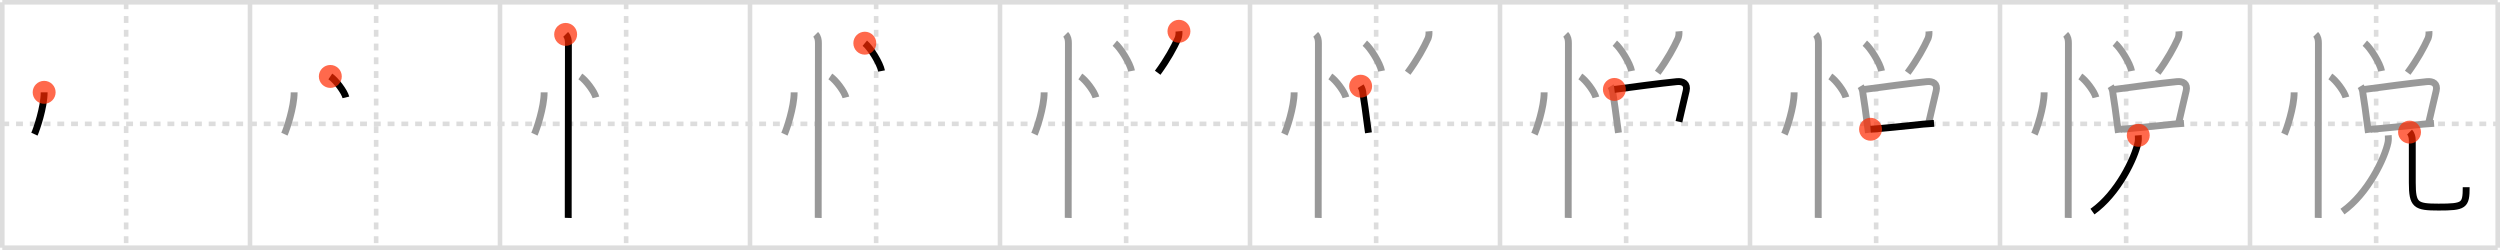 <svg width="1090px" height="109px" viewBox="0 0 1090 109" xmlns="http://www.w3.org/2000/svg" xmlns:xlink="http://www.w3.org/1999/xlink" xml:space="preserve" version="1.1"  baseProfile="full">
<line x1="1" y1="1" x2="1089" y2="1" style="stroke:#ddd;stroke-width:2" />
<line x1="1" y1="1" x2="1" y2="108" style="stroke:#ddd;stroke-width:2" />
<line x1="1" y1="108" x2="1089" y2="108" style="stroke:#ddd;stroke-width:2" />
<line x1="1089" y1="1" x2="1089" y2="108" style="stroke:#ddd;stroke-width:2" />
<line x1="109" y1="1" x2="109" y2="108" style="stroke:#ddd;stroke-width:2" />
<line x1="218" y1="1" x2="218" y2="108" style="stroke:#ddd;stroke-width:2" />
<line x1="327" y1="1" x2="327" y2="108" style="stroke:#ddd;stroke-width:2" />
<line x1="436" y1="1" x2="436" y2="108" style="stroke:#ddd;stroke-width:2" />
<line x1="545" y1="1" x2="545" y2="108" style="stroke:#ddd;stroke-width:2" />
<line x1="654" y1="1" x2="654" y2="108" style="stroke:#ddd;stroke-width:2" />
<line x1="763" y1="1" x2="763" y2="108" style="stroke:#ddd;stroke-width:2" />
<line x1="872" y1="1" x2="872" y2="108" style="stroke:#ddd;stroke-width:2" />
<line x1="981" y1="1" x2="981" y2="108" style="stroke:#ddd;stroke-width:2" />
<line x1="1" y1="54" x2="1089" y2="54" style="stroke:#ddd;stroke-width:2;stroke-dasharray:3 3" />
<line x1="55" y1="1" x2="55" y2="108" style="stroke:#ddd;stroke-width:2;stroke-dasharray:3 3" />
<line x1="164" y1="1" x2="164" y2="108" style="stroke:#ddd;stroke-width:2;stroke-dasharray:3 3" />
<line x1="273" y1="1" x2="273" y2="108" style="stroke:#ddd;stroke-width:2;stroke-dasharray:3 3" />
<line x1="382" y1="1" x2="382" y2="108" style="stroke:#ddd;stroke-width:2;stroke-dasharray:3 3" />
<line x1="491" y1="1" x2="491" y2="108" style="stroke:#ddd;stroke-width:2;stroke-dasharray:3 3" />
<line x1="600" y1="1" x2="600" y2="108" style="stroke:#ddd;stroke-width:2;stroke-dasharray:3 3" />
<line x1="709" y1="1" x2="709" y2="108" style="stroke:#ddd;stroke-width:2;stroke-dasharray:3 3" />
<line x1="818" y1="1" x2="818" y2="108" style="stroke:#ddd;stroke-width:2;stroke-dasharray:3 3" />
<line x1="927" y1="1" x2="927" y2="108" style="stroke:#ddd;stroke-width:2;stroke-dasharray:3 3" />
<line x1="1036" y1="1" x2="1036" y2="108" style="stroke:#ddd;stroke-width:2;stroke-dasharray:3 3" />
<path d="M19.25,40.25c0,6.61-3.37,16.36-4.25,18.25" style="fill:none;stroke:black;stroke-width:3" />
<circle cx="19.25" cy="40.25" r="5" stroke-width="0" fill="#FF2A00" opacity="0.7" />
<path d="M128.25,40.25c0,6.61-3.37,16.36-4.25,18.25" style="fill:none;stroke:#999;stroke-width:3" />
<path d="M144.02,33.33c2.4,1.61,6.19,6.63,6.79,9.13" style="fill:none;stroke:black;stroke-width:3" />
<circle cx="144.02" cy="33.33" r="5" stroke-width="0" fill="#FF2A00" opacity="0.7" />
<path d="M237.25,40.25c0,6.61-3.37,16.36-4.25,18.25" style="fill:none;stroke:#999;stroke-width:3" />
<path d="M253.02,33.33c2.4,1.61,6.19,6.63,6.79,9.13" style="fill:none;stroke:#999;stroke-width:3" />
<path d="M246.62,15c1,1,1.21,2.5,1.21,3.75c0,0.87-0.08,59.75-0.08,69.38c0,3.4,0.03,5.93,0,6.88" style="fill:none;stroke:black;stroke-width:3" />
<circle cx="246.62" cy="15.0" r="5" stroke-width="0" fill="#FF2A00" opacity="0.7" />
<path d="M346.25,40.25c0,6.61-3.37,16.36-4.25,18.25" style="fill:none;stroke:#999;stroke-width:3" />
<path d="M362.02,33.33c2.4,1.61,6.19,6.63,6.79,9.13" style="fill:none;stroke:#999;stroke-width:3" />
<path d="M355.62,15c1,1,1.21,2.5,1.21,3.75c0,0.87-0.08,59.75-0.08,69.38c0,3.4,0.03,5.93,0,6.88" style="fill:none;stroke:#999;stroke-width:3" />
<path d="M377.06,18.83c2.58,2.14,6.65,8.8,7.3,12.13" style="fill:none;stroke:black;stroke-width:3" />
<circle cx="377.06" cy="18.83" r="5" stroke-width="0" fill="#FF2A00" opacity="0.7" />
<path d="M455.25,40.25c0,6.61-3.37,16.36-4.25,18.25" style="fill:none;stroke:#999;stroke-width:3" />
<path d="M471.02,33.33c2.4,1.61,6.19,6.63,6.79,9.13" style="fill:none;stroke:#999;stroke-width:3" />
<path d="M464.62,15c1,1,1.21,2.5,1.21,3.75c0,0.87-0.08,59.75-0.08,69.38c0,3.4,0.03,5.93,0,6.88" style="fill:none;stroke:#999;stroke-width:3" />
<path d="M486.06,18.83c2.58,2.14,6.65,8.8,7.3,12.13" style="fill:none;stroke:#999;stroke-width:3" />
<path d="M514.02,13.64c0.09,1.04-0.03,2.05-0.36,3.03c-1.78,3.95-4.66,9.27-8.91,15.05" style="fill:none;stroke:black;stroke-width:3" />
<circle cx="514.02" cy="13.64" r="5" stroke-width="0" fill="#FF2A00" opacity="0.7" />
<path d="M564.25,40.25c0,6.61-3.37,16.36-4.25,18.25" style="fill:none;stroke:#999;stroke-width:3" />
<path d="M580.02,33.33c2.4,1.61,6.19,6.63,6.79,9.13" style="fill:none;stroke:#999;stroke-width:3" />
<path d="M573.62,15c1,1,1.21,2.5,1.21,3.75c0,0.87-0.08,59.75-0.08,69.38c0,3.4,0.03,5.93,0,6.88" style="fill:none;stroke:#999;stroke-width:3" />
<path d="M595.06,18.83c2.58,2.14,6.65,8.8,7.3,12.13" style="fill:none;stroke:#999;stroke-width:3" />
<path d="M623.02,13.64c0.09,1.04-0.03,2.05-0.36,3.03c-1.78,3.95-4.66,9.27-8.91,15.05" style="fill:none;stroke:#999;stroke-width:3" />
<path d="M593.24,37.58c0.62,1,0.95,2.1,1.01,3.28c0.56,3.33,1.3,8.74,1.93,13.62c0.15,1.19,0.31,2.34,0.47,3.43" style="fill:none;stroke:black;stroke-width:3" />
<circle cx="593.24" cy="37.58" r="5" stroke-width="0" fill="#FF2A00" opacity="0.7" />
<path d="M673.25,40.25c0,6.61-3.37,16.36-4.25,18.25" style="fill:none;stroke:#999;stroke-width:3" />
<path d="M689.02,33.33c2.4,1.61,6.19,6.63,6.79,9.13" style="fill:none;stroke:#999;stroke-width:3" />
<path d="M682.62,15c1,1,1.21,2.5,1.21,3.75c0,0.87-0.08,59.75-0.08,69.38c0,3.4,0.03,5.93,0,6.88" style="fill:none;stroke:#999;stroke-width:3" />
<path d="M704.06,18.83c2.58,2.14,6.65,8.8,7.3,12.13" style="fill:none;stroke:#999;stroke-width:3" />
<path d="M732.02,13.64c0.09,1.04-0.03,2.05-0.36,3.03c-1.78,3.95-4.66,9.27-8.91,15.05" style="fill:none;stroke:#999;stroke-width:3" />
<path d="M702.24,37.58c0.62,1,0.95,2.1,1.01,3.28c0.56,3.33,1.3,8.74,1.93,13.62c0.15,1.19,0.31,2.34,0.47,3.43" style="fill:none;stroke:#999;stroke-width:3" />
<path d="M703.87,38.99c8.97-1.19,19.43-2.61,27.26-3.4c2.76-0.28,4.7,0.96,4.06,3.92c-0.88,4.09-2.03,8.29-3.17,13.57" style="fill:none;stroke:black;stroke-width:3" />
<circle cx="703.87" cy="38.99" r="5" stroke-width="0" fill="#FF2A00" opacity="0.7" />
<path d="M782.25,40.25c0,6.61-3.37,16.36-4.25,18.25" style="fill:none;stroke:#999;stroke-width:3" />
<path d="M798.02,33.33c2.4,1.61,6.19,6.63,6.79,9.13" style="fill:none;stroke:#999;stroke-width:3" />
<path d="M791.62,15c1,1,1.21,2.5,1.21,3.75c0,0.87-0.08,59.75-0.08,69.38c0,3.4,0.03,5.93,0,6.88" style="fill:none;stroke:#999;stroke-width:3" />
<path d="M813.06,18.83c2.58,2.14,6.65,8.8,7.3,12.13" style="fill:none;stroke:#999;stroke-width:3" />
<path d="M841.02,13.64c0.09,1.04-0.03,2.05-0.36,3.03c-1.78,3.95-4.66,9.27-8.91,15.05" style="fill:none;stroke:#999;stroke-width:3" />
<path d="M811.24,37.58c0.62,1,0.95,2.1,1.01,3.28c0.56,3.33,1.3,8.74,1.93,13.62c0.15,1.19,0.31,2.34,0.47,3.43" style="fill:none;stroke:#999;stroke-width:3" />
<path d="M812.87,38.99c8.97-1.19,19.43-2.61,27.26-3.4c2.76-0.28,4.7,0.96,4.06,3.92c-0.88,4.09-2.03,8.29-3.17,13.57" style="fill:none;stroke:#999;stroke-width:3" />
<path d="M815.56,56.36c4.79-0.31,15.14-1.4,22.96-2.23c1.33-0.14,3.59-0.26,4.72-0.35" style="fill:none;stroke:black;stroke-width:3" />
<circle cx="815.56" cy="56.36" r="5" stroke-width="0" fill="#FF2A00" opacity="0.7" />
<path d="M891.25,40.25c0,6.61-3.37,16.36-4.25,18.25" style="fill:none;stroke:#999;stroke-width:3" />
<path d="M907.02,33.33c2.4,1.61,6.19,6.63,6.79,9.13" style="fill:none;stroke:#999;stroke-width:3" />
<path d="M900.62,15c1,1,1.21,2.5,1.21,3.75c0,0.87-0.08,59.75-0.08,69.38c0,3.4,0.03,5.93,0,6.88" style="fill:none;stroke:#999;stroke-width:3" />
<path d="M922.06,18.83c2.58,2.14,6.65,8.8,7.3,12.13" style="fill:none;stroke:#999;stroke-width:3" />
<path d="M950.02,13.64c0.09,1.04-0.03,2.05-0.36,3.03c-1.78,3.95-4.66,9.27-8.91,15.05" style="fill:none;stroke:#999;stroke-width:3" />
<path d="M920.24,37.58c0.62,1,0.95,2.1,1.01,3.28c0.56,3.33,1.3,8.74,1.93,13.62c0.15,1.19,0.31,2.34,0.47,3.43" style="fill:none;stroke:#999;stroke-width:3" />
<path d="M921.87,38.99c8.97-1.19,19.43-2.61,27.26-3.4c2.76-0.28,4.7,0.96,4.06,3.92c-0.88,4.09-2.03,8.29-3.17,13.57" style="fill:none;stroke:#999;stroke-width:3" />
<path d="M924.56,56.36c4.79-0.31,15.14-1.4,22.96-2.23c1.33-0.14,3.59-0.26,4.72-0.35" style="fill:none;stroke:#999;stroke-width:3" />
<path d="M932.28,59c0.06,0.78,0.12,2.02-0.11,3.15c-1.36,6.63-8.64,22.15-19.86,30.11" style="fill:none;stroke:black;stroke-width:3" />
<circle cx="932.28" cy="59.0" r="5" stroke-width="0" fill="#FF2A00" opacity="0.7" />
<path d="M1000.25,40.25c0,6.61-3.37,16.36-4.25,18.25" style="fill:none;stroke:#999;stroke-width:3" />
<path d="M1016.02,33.33c2.4,1.61,6.19,6.63,6.79,9.13" style="fill:none;stroke:#999;stroke-width:3" />
<path d="M1009.62,15c1,1,1.21,2.5,1.21,3.75c0,0.87-0.08,59.75-0.08,69.38c0,3.4,0.03,5.93,0,6.88" style="fill:none;stroke:#999;stroke-width:3" />
<path d="M1031.06,18.83c2.58,2.14,6.65,8.8,7.3,12.13" style="fill:none;stroke:#999;stroke-width:3" />
<path d="M1059.02,13.64c0.09,1.04-0.03,2.05-0.36,3.03c-1.78,3.95-4.66,9.27-8.91,15.05" style="fill:none;stroke:#999;stroke-width:3" />
<path d="M1029.24,37.58c0.62,1,0.95,2.1,1.01,3.28c0.56,3.33,1.3,8.74,1.93,13.62c0.15,1.19,0.31,2.34,0.47,3.43" style="fill:none;stroke:#999;stroke-width:3" />
<path d="M1030.87,38.99c8.97-1.19,19.43-2.61,27.26-3.4c2.76-0.28,4.7,0.96,4.06,3.92c-0.88,4.09-2.03,8.29-3.17,13.57" style="fill:none;stroke:#999;stroke-width:3" />
<path d="M1033.56,56.36c4.79-0.31,15.14-1.4,22.96-2.23c1.33-0.14,3.59-0.26,4.72-0.35" style="fill:none;stroke:#999;stroke-width:3" />
<path d="M1041.28,59c0.06,0.78,0.12,2.02-0.11,3.15c-1.36,6.63-8.64,22.15-19.86,30.11" style="fill:none;stroke:#999;stroke-width:3" />
<path d="M1050.56,57.6c0.86,0.86,1.2,2.27,1.2,3.6c0,4.95,0,12.29,0,18.42c0,9.83,1.5,10.67,11.45,10.67c11.17,0,12.05-0.63,12.05-8.66" style="fill:none;stroke:black;stroke-width:3" />
<circle cx="1050.56" cy="57.6" r="5" stroke-width="0" fill="#FF2A00" opacity="0.7" />
</svg>